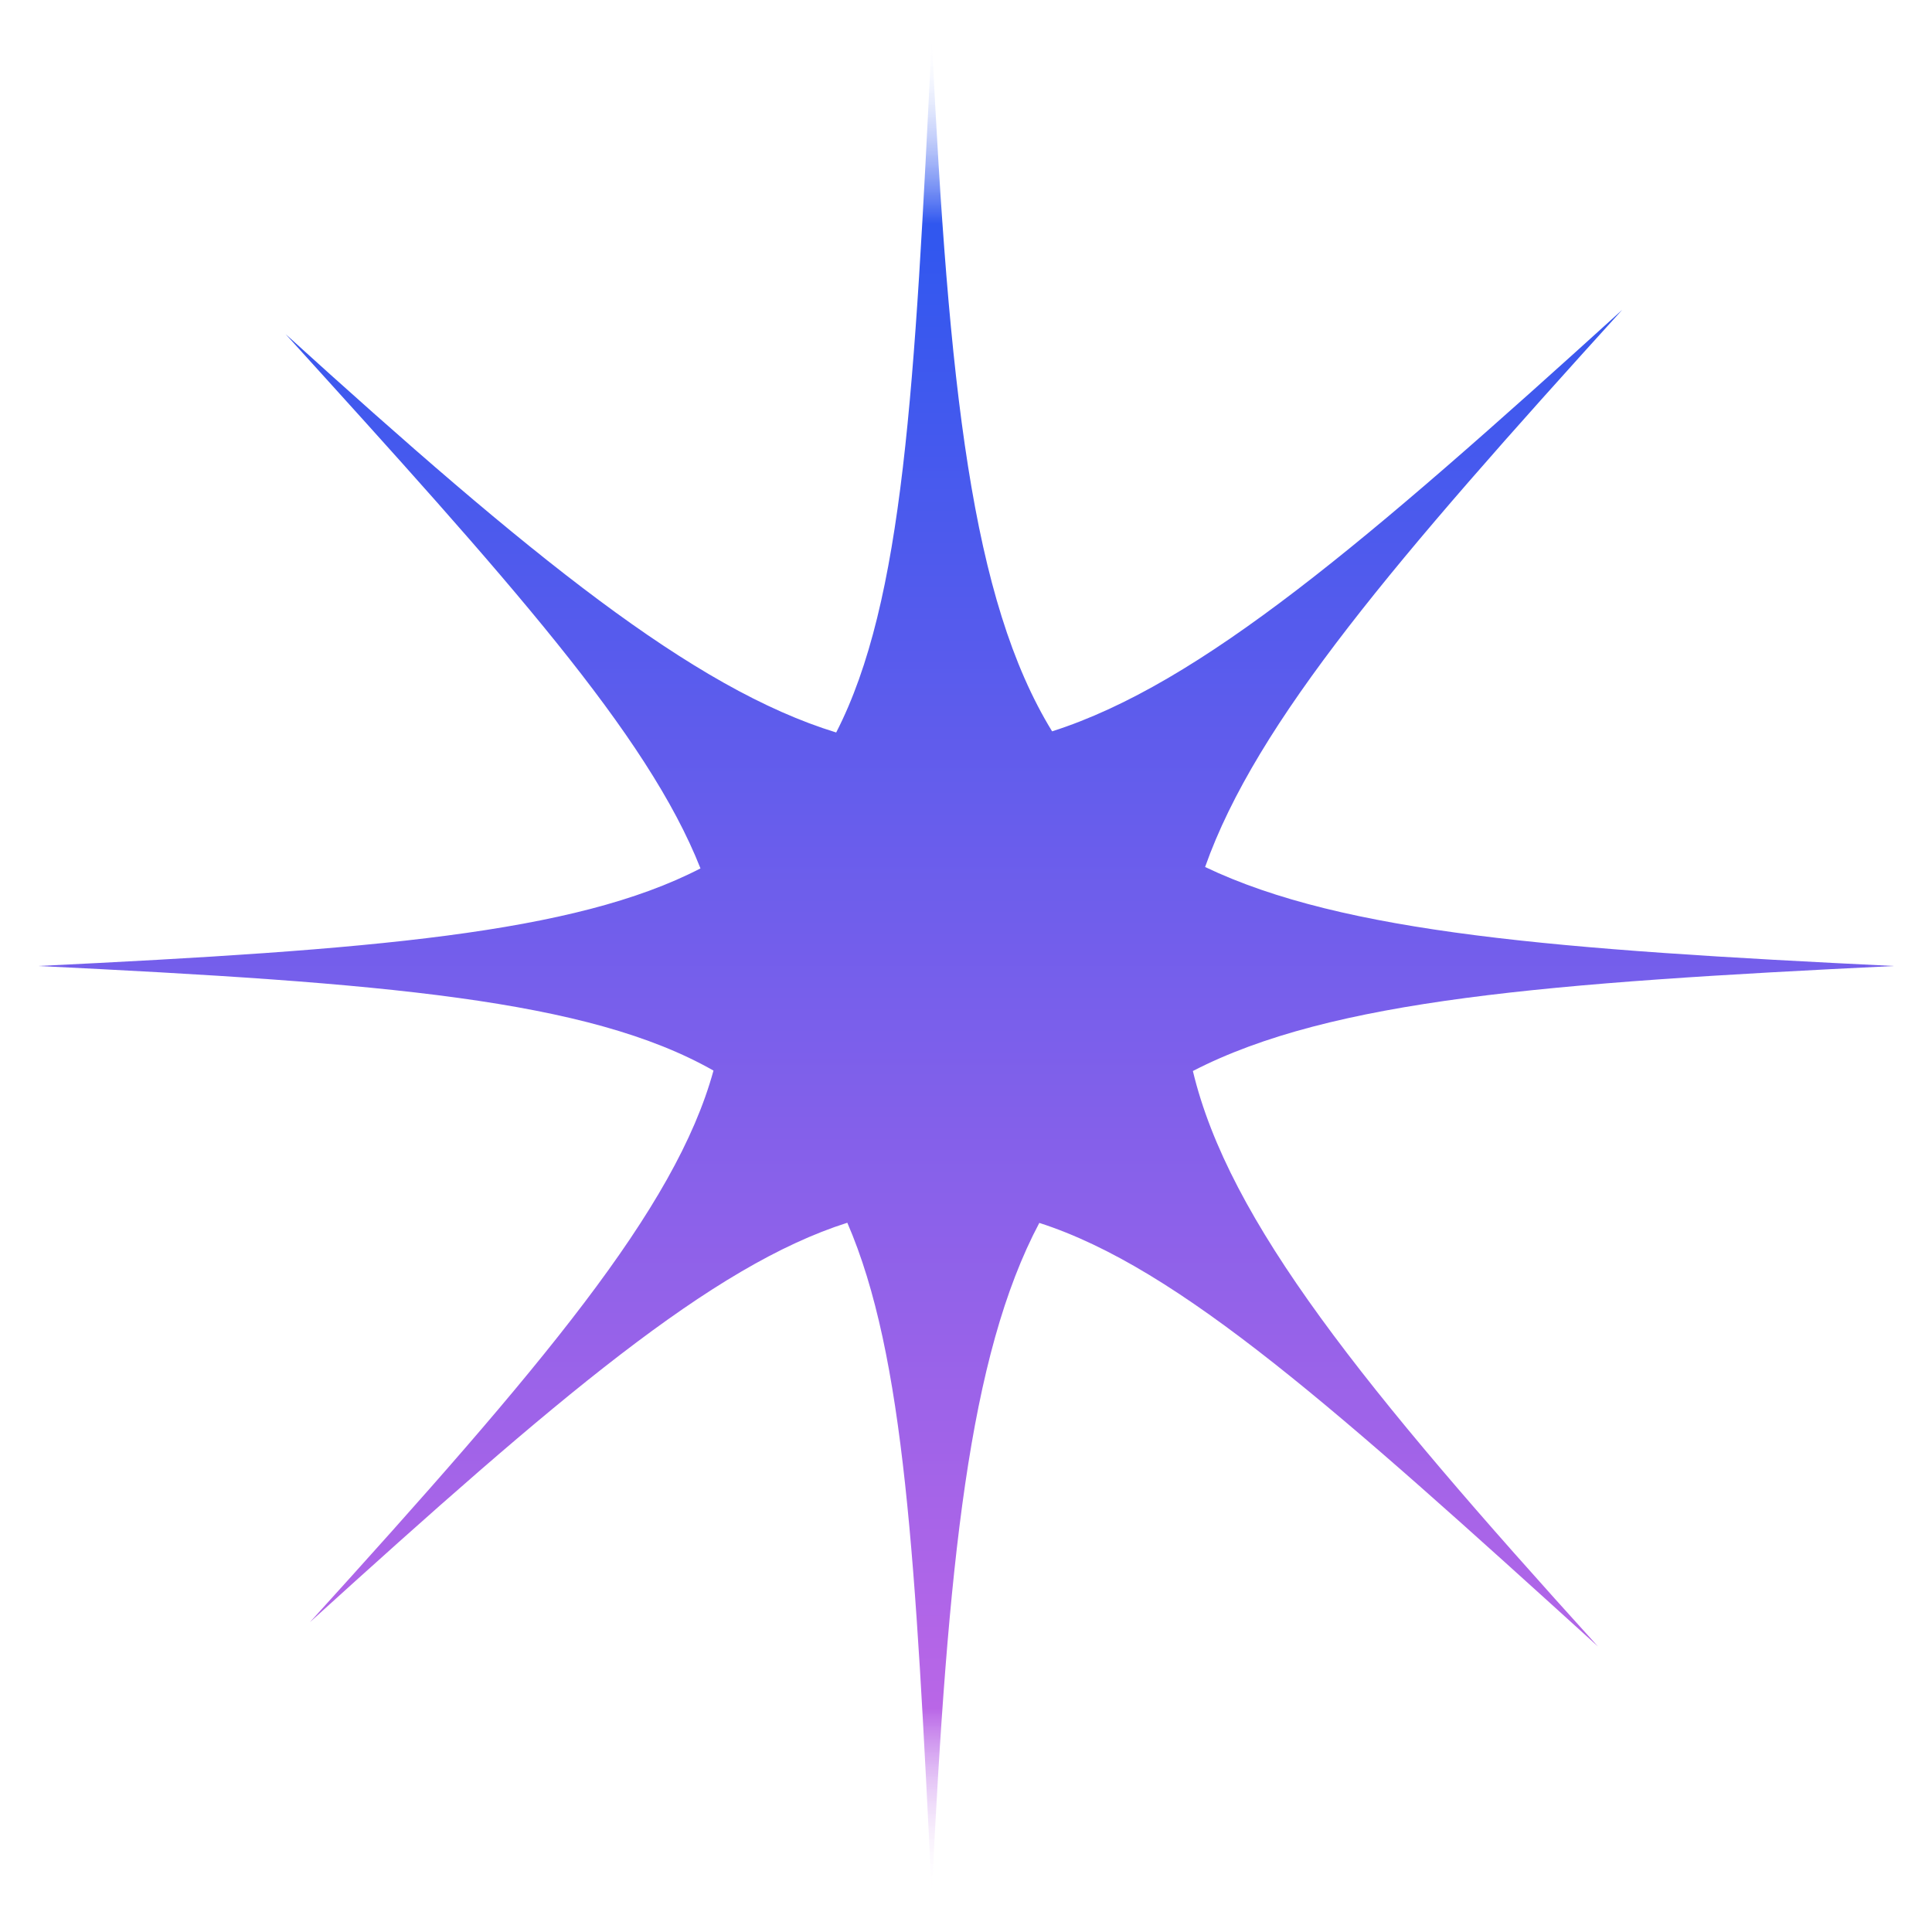 <svg width="37" height="37" viewBox="0 0 37 37" fill="none" xmlns="http://www.w3.org/2000/svg">
<path d="M17.844 0.729C18.169 7.427 18.606 11.489 20.149 14.006C22.995 13.098 26.159 10.387 31.067 5.934C26.743 10.699 24.062 13.822 23.079 16.604C25.741 17.876 29.845 18.188 36.273 18.5C29.653 18.821 25.498 19.141 22.845 20.511C23.532 23.383 26.095 26.564 30.602 31.531C25.621 27.011 22.595 24.286 19.904 23.42C18.557 25.962 18.151 29.939 17.844 36.27C17.536 29.936 17.33 25.959 16.227 23.417C13.634 24.241 10.668 26.772 5.936 31.066C10.38 26.168 12.935 23.16 13.664 20.503C11.269 19.14 7.336 18.821 0.73 18.5C7.112 18.19 10.999 17.88 13.415 16.631C12.398 14.053 9.731 11.095 5.47 6.399C10.164 10.659 13.263 13.183 16.014 14.028C17.304 11.513 17.518 7.447 17.844 0.729Z" fill="url(#paint0_linear_452_529)"/>
<defs>
<linearGradient id="paint0_linear_452_529" x1="18.514" y1="0.729" x2="18.514" y2="36.27" gradientUnits="userSpaceOnUse">
<stop stop-color="white" stop-opacity="0"/>
<stop offset="0.1" stop-color="#3057EF"/>
<stop offset="0.9" stop-color="#B966E7"/>
<stop offset="1" stop-color="white" stop-opacity="0"/>
</linearGradient>
</defs>
</svg>
